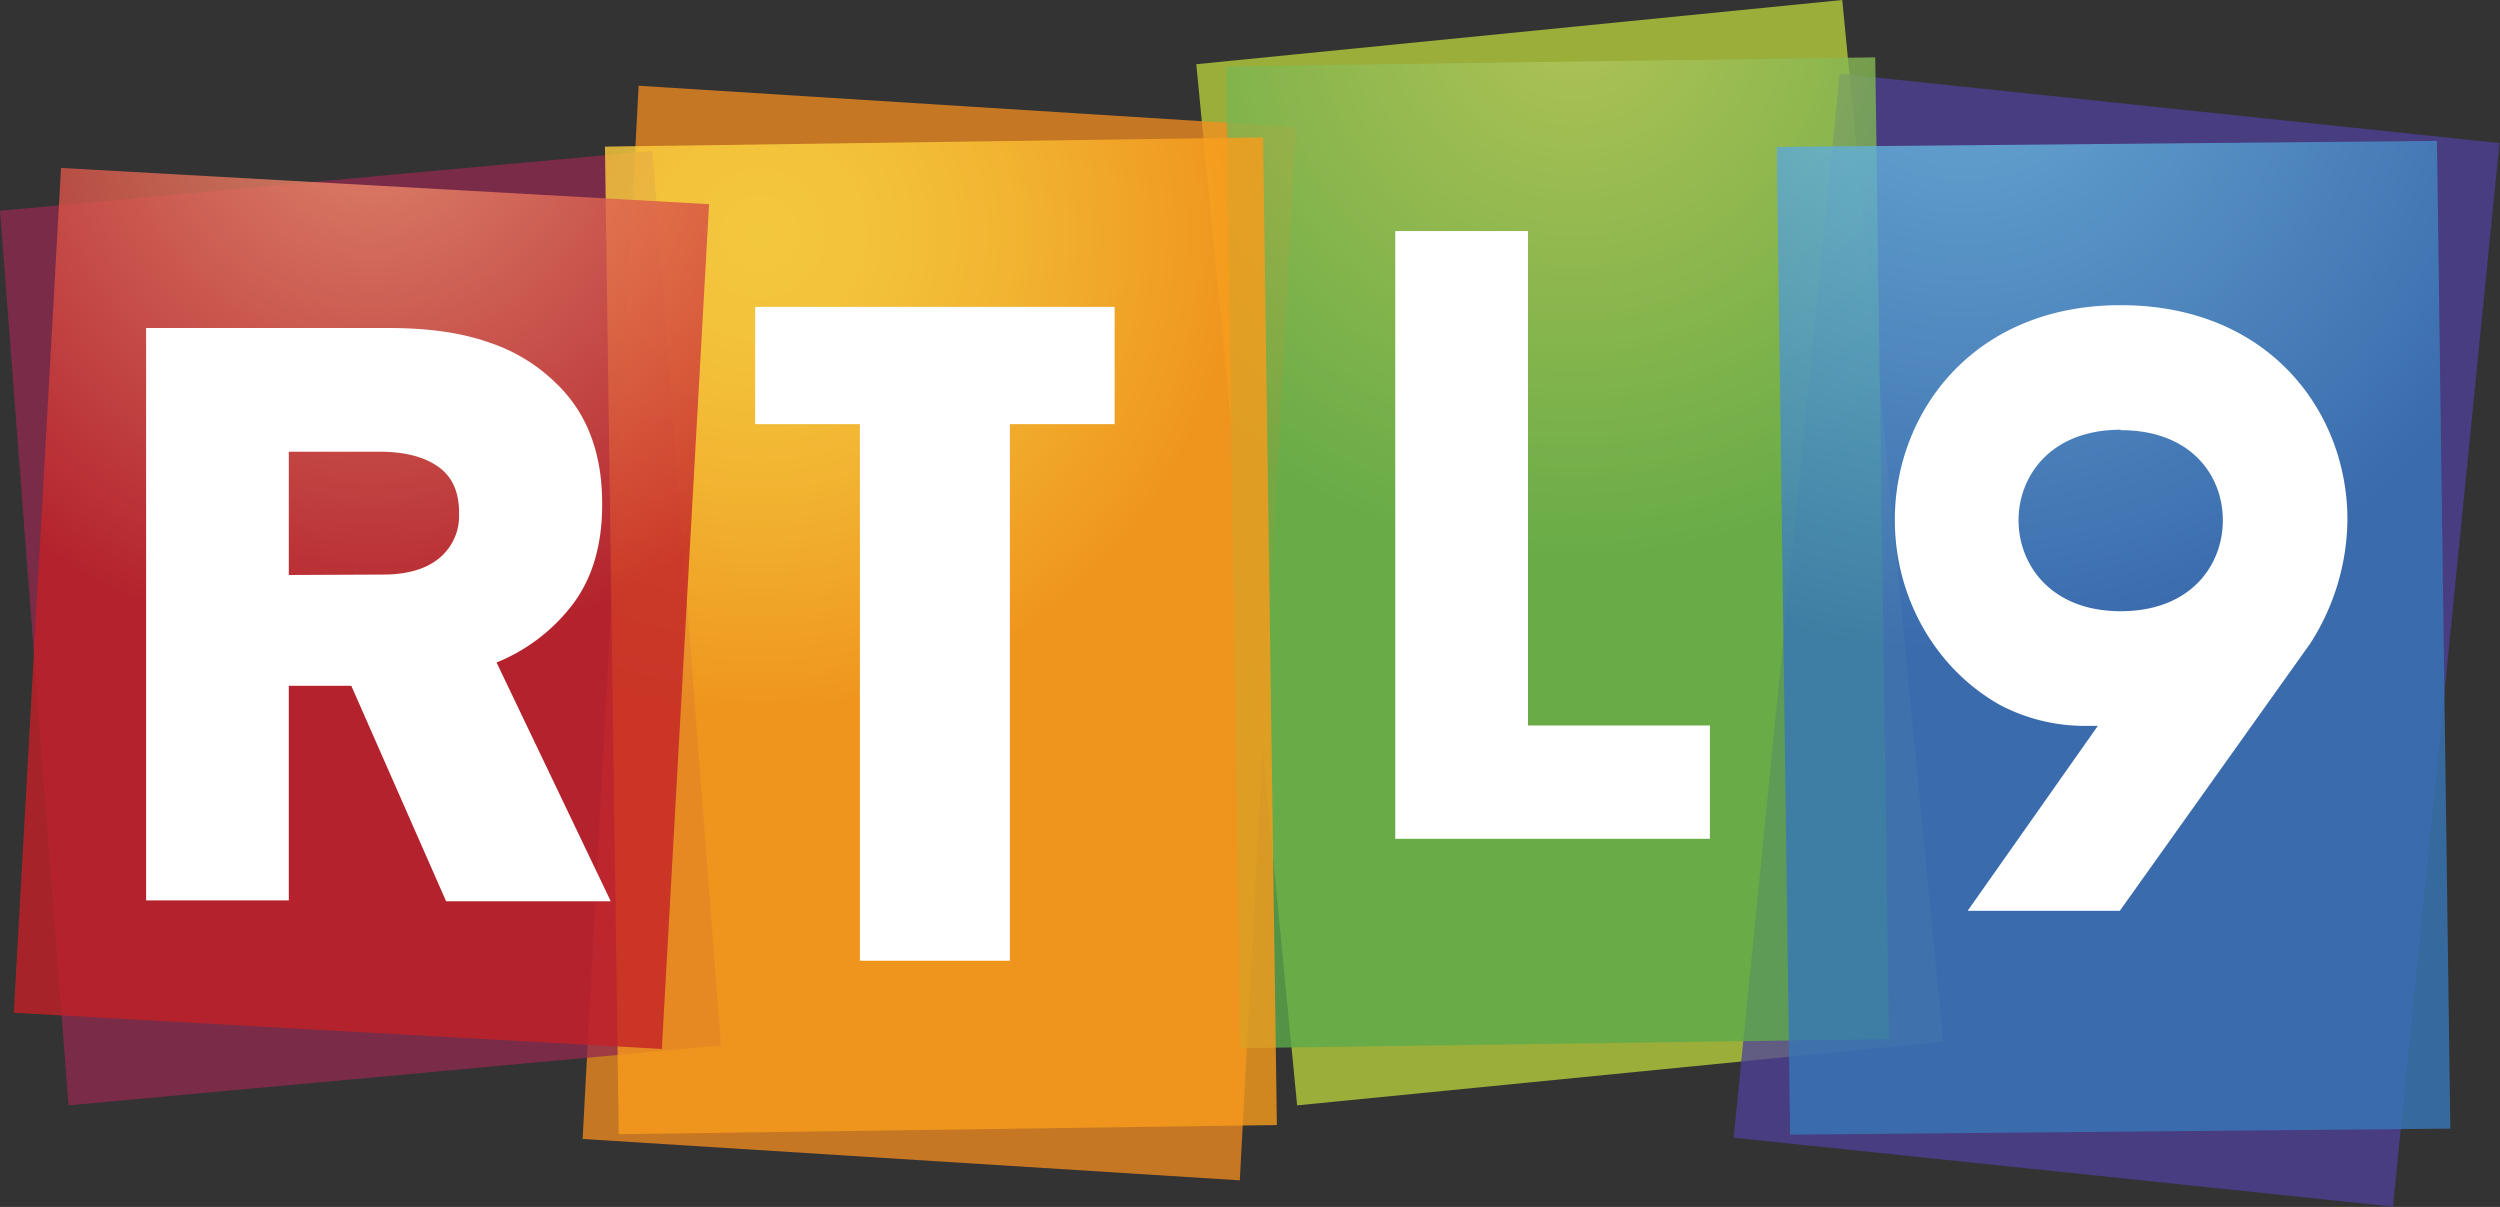 <svg width="800" height="386.21" version="1.1" viewBox="0 0 800 386.21" xmlns="http://www.w3.org/2000/svg">
 <rect x="0" y="0" width="800" height="386.21" fill="#333333" stroke="none"/>
 <defs>
  <radialGradient id="a" cx="365.17" cy="3.83" r="127.57" gradientTransform="matrix(1.379 .014 -.014 1.379 .016 -.047)" gradientUnits="userSpaceOnUse">
   <stop stop-color="#b5c75d" offset="0"/>
   <stop stop-color="#5cab4b" offset="1"/>
  </radialGradient>
  <radialGradient id="b" cx="176.16" cy="54.92" r="110.78" gradientTransform="matrix(1.379 .014 -.014 1.379 -.056 -.066)" gradientUnits="userSpaceOnUse">
   <stop stop-color="#fedb44" offset="0"/>
   <stop stop-color="#fed540" offset=".23"/>
   <stop stop-color="#fcc335" offset=".53"/>
   <stop stop-color="#faa723" offset=".88"/>
   <stop stop-color="#f99c1c" offset="1"/>
  </radialGradient>
  <radialGradient id="c" cx="86.28" cy="21.34" r="129.79" gradientTransform="matrix(.077 1.377 -1.377 .077 -.023 -.124)" gradientUnits="userSpaceOnUse">
   <stop stop-color="#f79b76" offset="0"/>
   <stop stop-color="#c32127" offset="1"/>
  </radialGradient>
  <radialGradient id="d" cx="455.68" cy="5.53" r="145.69" gradientUnits="userSpaceOnUse">
   <stop stop-color="#70c2e6" offset=".01"/>
   <stop stop-color="#3777b8" offset="1"/>
  </radialGradient>
 </defs>
 <polygon transform="scale(1.379)" points="427.5 0 450.9 241.7 301 256.5 277.6 14.9" fill="#bdd63b" opacity=".75"/>
 <polygon transform="scale(1.379)" points="300.7 29.5 287.7 273.9 135.2 264.3 148.2 19.9" fill="#f78d1e" opacity=".75"/>
 <polygon transform="scale(1.379)" points="151.4 35 167.3 242.6 15.9 256.5 0 48.9" fill="#92284e" opacity=".75"/>
 <polygon transform="scale(1.379)" points="580 33.2 555.3 280 402.3 264 426.9 17.1" fill="#4e419a" opacity=".75"/>
 <rect transform="rotate(-.8)" x="392.04" y="26.725" width="207.72" height="314.19" fill="url(#a)" opacity=".8" stroke-width="1.379"/>
 <rect transform="rotate(-.8)" x="192.91" y="49.616" width="210.62" height="316.06" fill="url(#b)" opacity=".8" stroke-width="1.379"/>
 <rect transform="rotate(-86.8)" x="-323.33" y="22.496" width="270.76" height="207.7" fill="url(#c)" opacity=".8" stroke-width="1.379"/>
 <polygon transform="scale(1.379)" points="565.5 32.7 568.6 261.9 415.4 263.3 412.3 34.1" fill="url(#d)" opacity=".8"/>
 <path d="m446.48 73.931h42.483v158.21h58.207v36.276h-100.69zm-171.31 61.793h-33.517v-37.517h115.03v37.517h-33.517v171.72h-48zm403.45-38.069c-47.448 0-72.276 34.621-72.276 68.69 0 24.69 12.828 47.448 33.517 59.172a58.345 58.345 0 0 0 28.138 6.759h3.31l-41.655 59.172h48.69l60.828-85.379a74.345 74.345 0 0 0 12-39.586c0.138-34.345-24.828-68.828-72.552-68.828zm0 40c22.483 0 32.69 14.483 32.69 28.828s-10.207 29.103-32.69 29.103-32.69-15.034-32.69-29.103 10.207-28.966 32.69-28.966zm-631.86-32.69h77.793q19.034 0 32.138 4.69a55.172 55.172 0 0 1 21.379 13.103q14.621 14.069 14.621 38.345v0.414q0 19.034-9.103 31.448a57.931 57.931 0 0 1-24.69 19.034l36.552 76.414h-52.69l-30.345-68.966h-20v68.69h-45.655zm75.724 78.897q11.724 0 18.069-5.241a17.517 17.517 0 0 0 6.345-14.207v-0.414q0-9.931-6.621-14.621-6.621-4.69-18.069-4.828h-29.793v39.448z" fill="#fff" stroke-width="1.379"/>
</svg>
